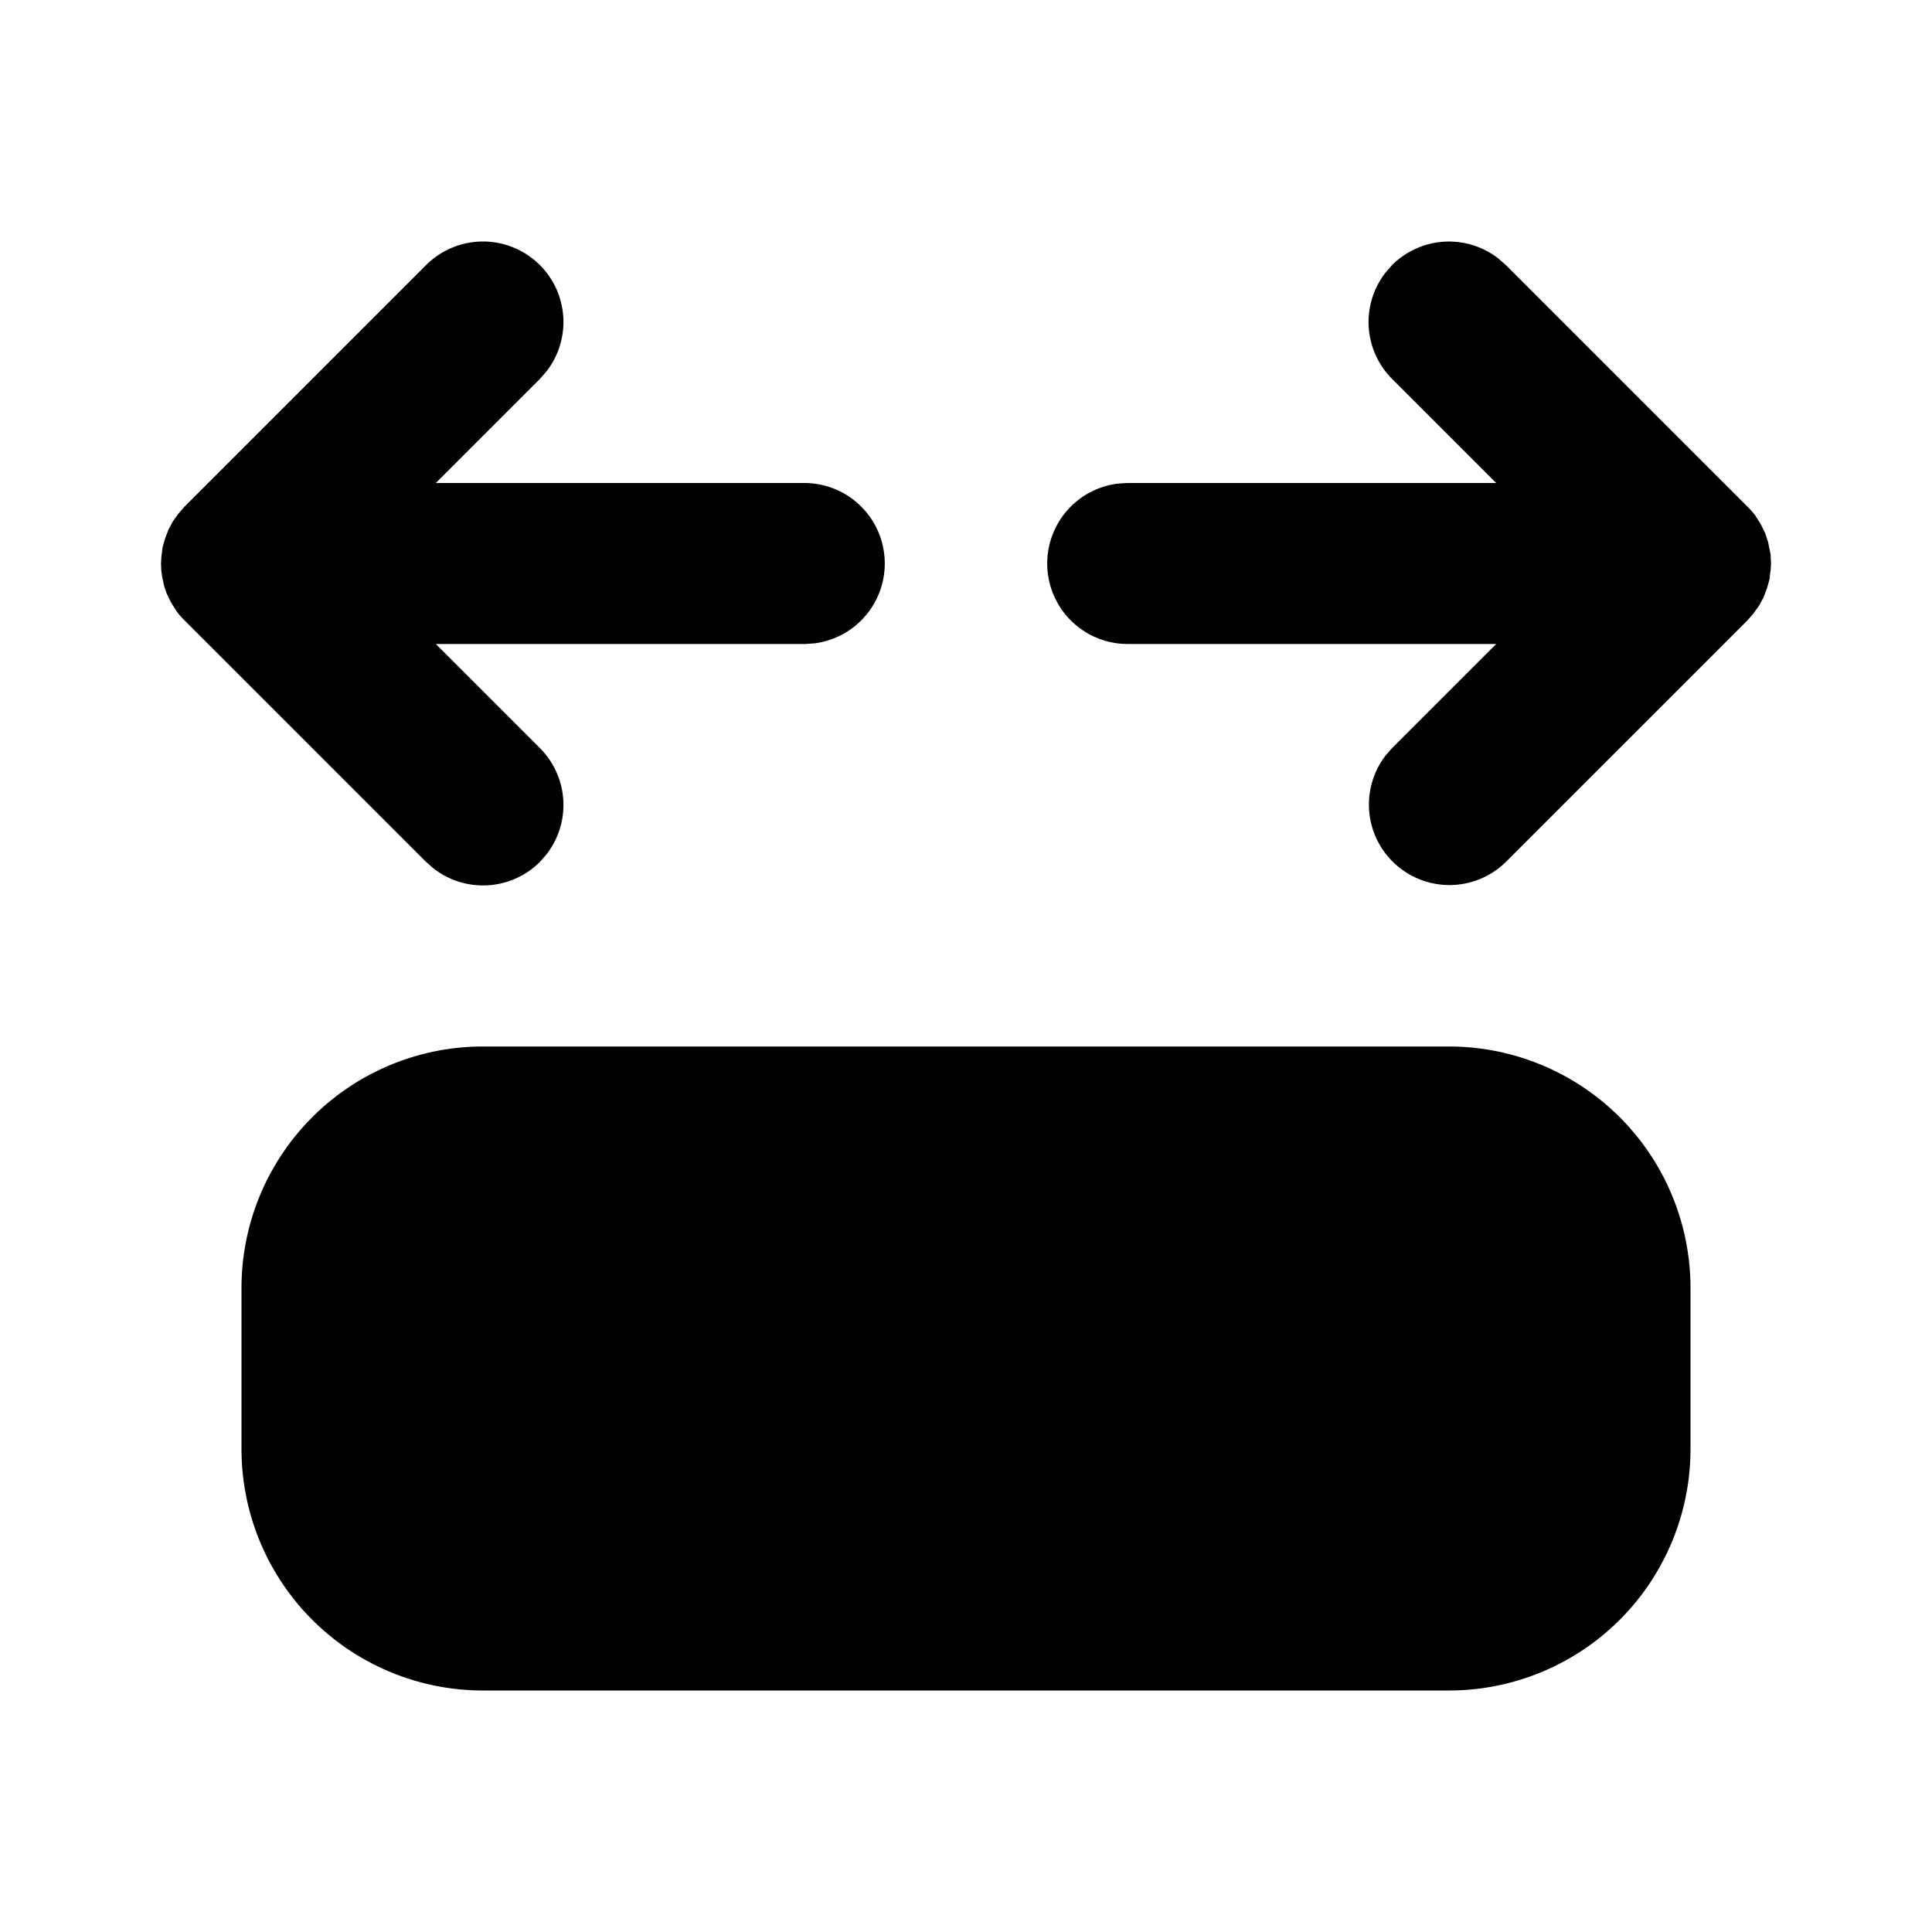 <svg xmlns="http://www.w3.org/2000/svg" width="24" height="24" viewBox="0 0 24 24"><path d="M6 3a1 1 0 0 0-.707.293l-3 3-.082.094-.065.092-.052.097-.043.112-.031.11-.016.128L2 7l.004.09.008.058.023.118.035.105.055.113.07.112a1 1 0 0 0 .098.111l3 3 .094.082a1 1 0 0 0 1.32-.082l.082-.094a1 1 0 0 0-.082-1.32L5.414 8H10l.117-.008A1 1 0 0 0 10 6H5.414l1.293-1.293.082-.094a1 1 0 0 0-.082-1.32A1 1 0 0 0 6 3zm12.082.004a1 1 0 0 0-.789.289l-.082.094a1 1 0 0 0 .082 1.32L18.586 6H14l-.117.008A1 1 0 0 0 14 8h4.586l-1.293 1.293-.082.094a1 1 0 0 0 1.496 1.32l3-3 .072-.082.075-.104.052-.097.043-.112.031-.11.016-.128L22 7l-.006-.117-.03-.149-.034-.105-.055-.113-.07-.112a1 1 0 0 0-.098-.111l-3-3-.094-.082a1 1 0 0 0-.531-.207zM6 13a3 3 0 0 0-3 3v2a3 3 0 0 0 3 3h12a3 3 0 0 0 3-3v-2a3 3 0 0 0-3-3z"/></svg>